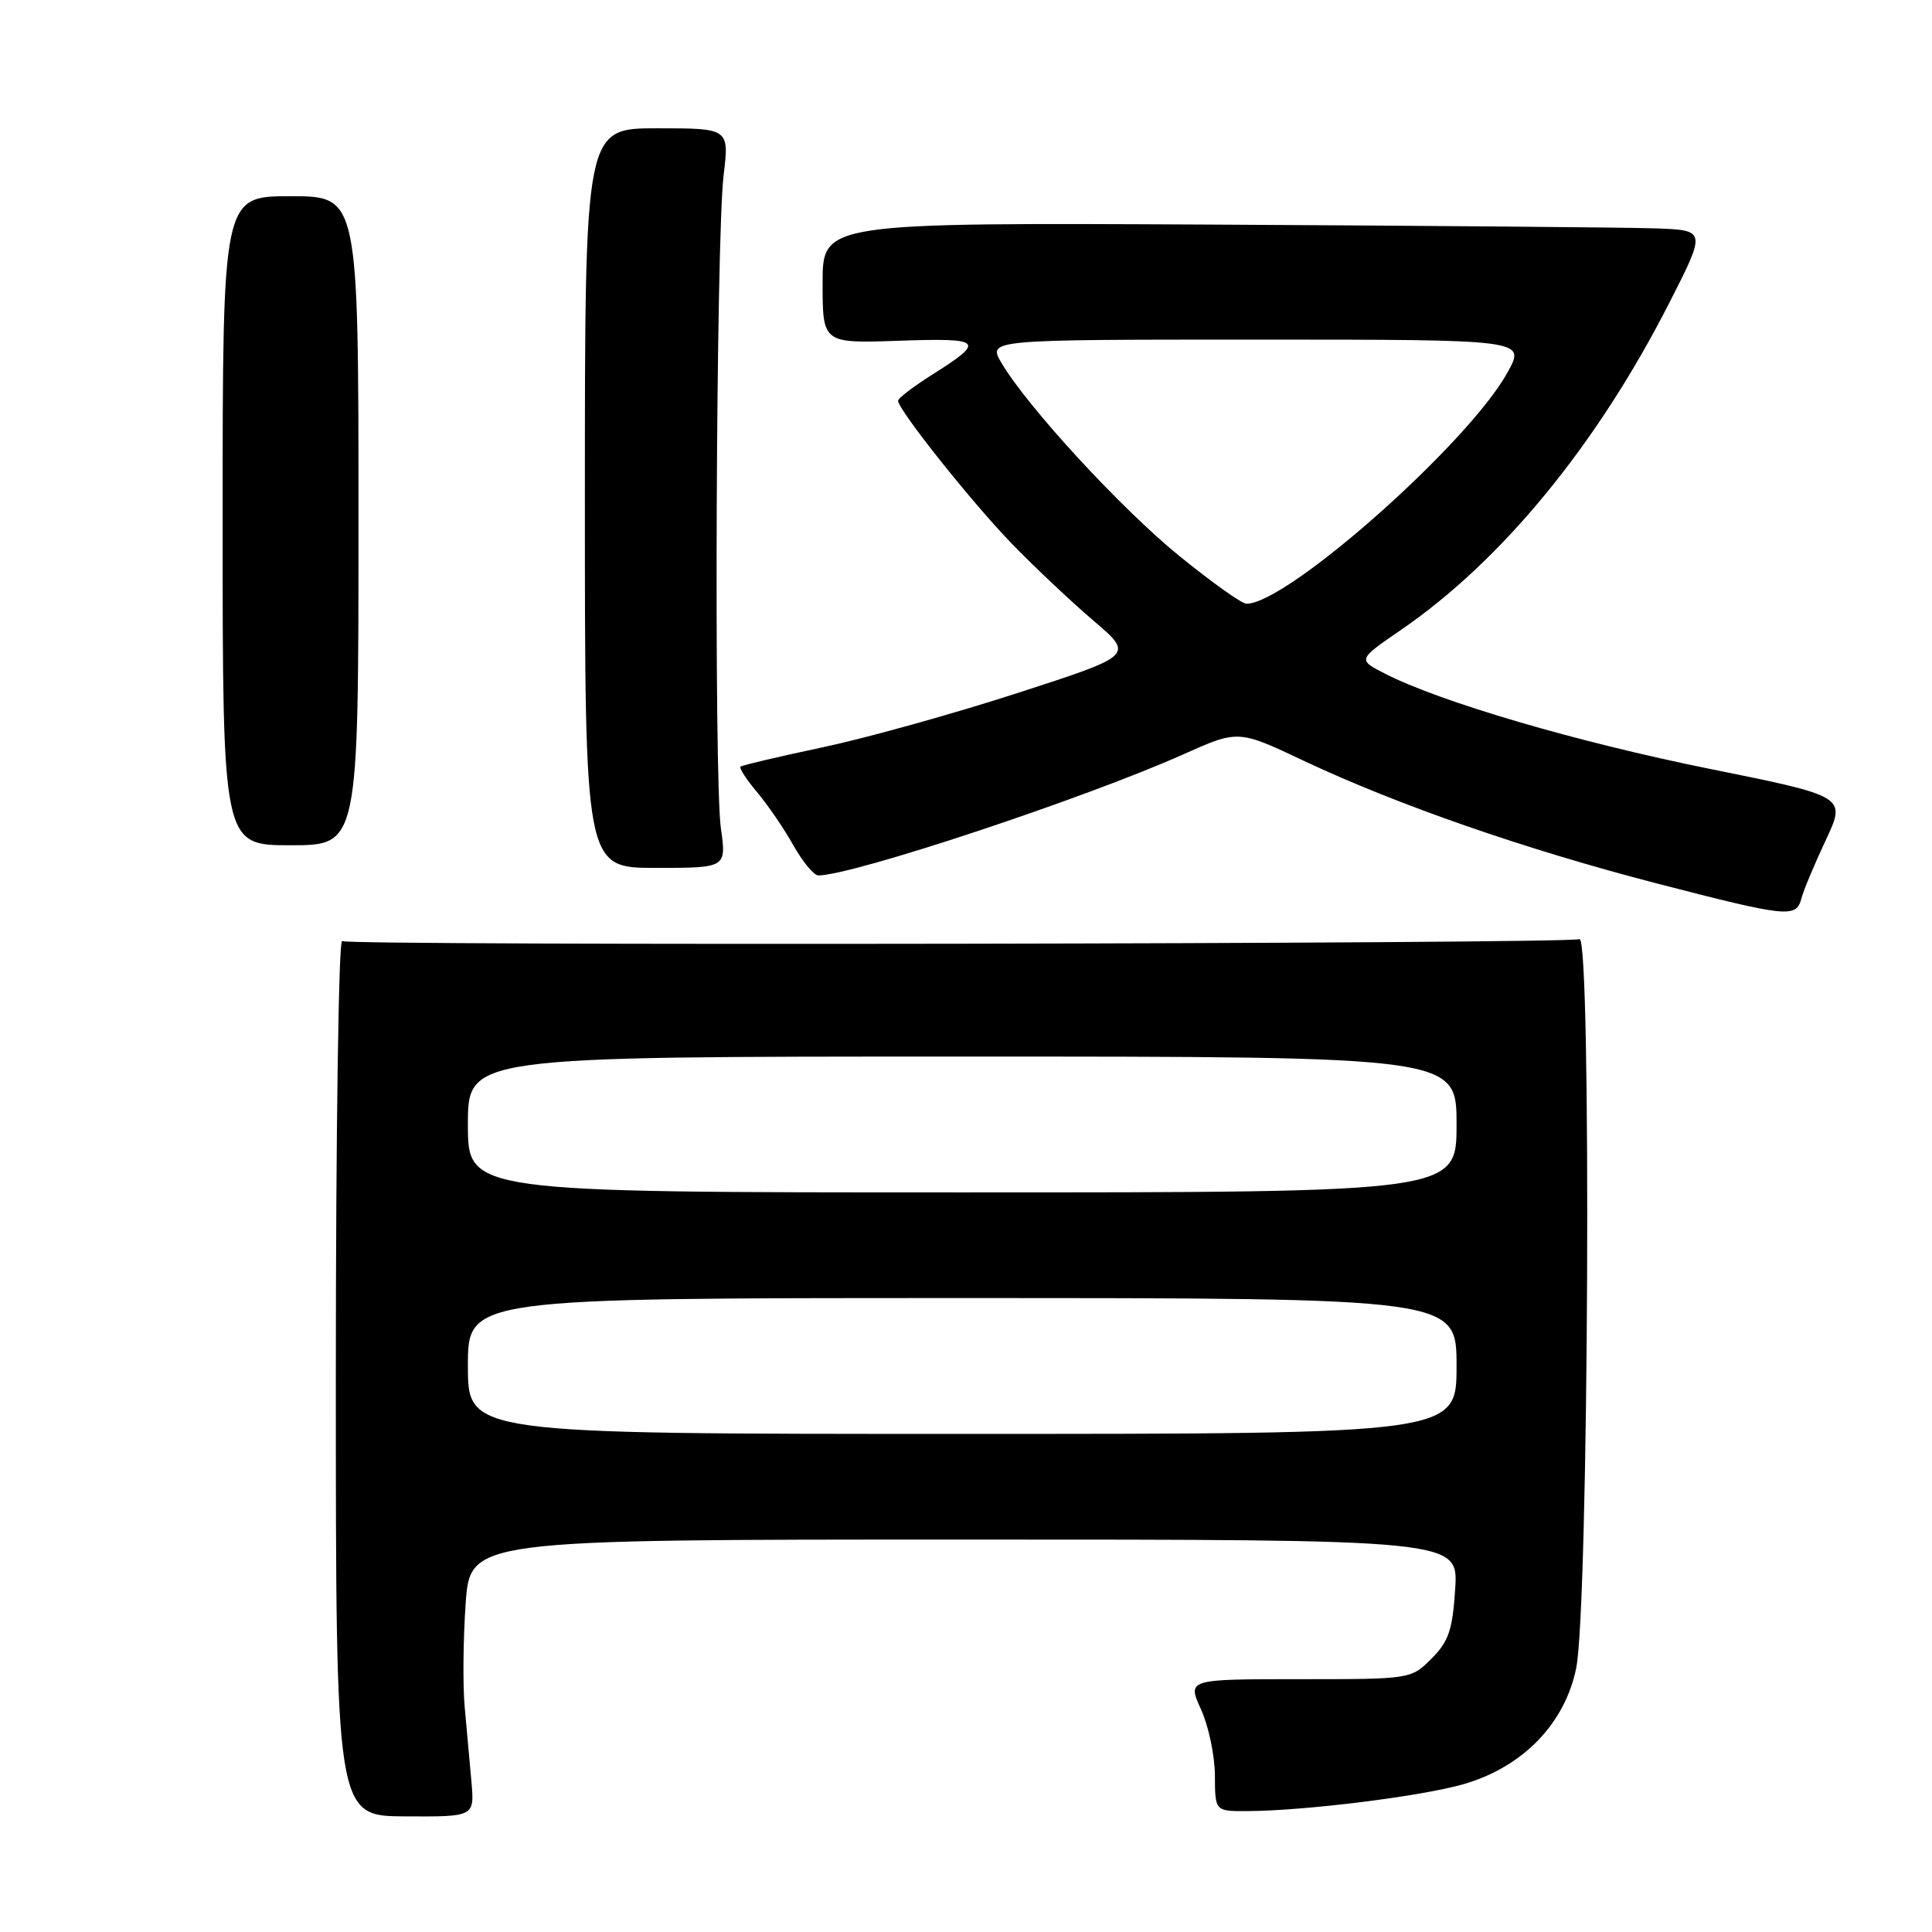 <?xml version="1.0" encoding="UTF-8" standalone="no"?>
<!DOCTYPE svg PUBLIC "-//W3C//DTD SVG 1.1//EN" "http://www.w3.org/Graphics/SVG/1.1/DTD/svg11.dtd" >
<svg xmlns="http://www.w3.org/2000/svg" xmlns:xlink="http://www.w3.org/1999/xlink" version="1.1" viewBox="0 0 256 256">
 <g >
 <path fill="currentColor"
d=" M 62.47 236.11 C 62.24 233.58 61.84 229.14 61.58 226.26 C 61.31 223.38 61.37 217.19 61.70 212.51 C 62.30 204.00 62.30 204.00 127.77 204.00 C 193.23 204.00 193.23 204.00 192.82 210.53 C 192.47 215.99 191.96 217.50 189.68 219.78 C 186.96 222.50 186.93 222.50 172.14 222.50 C 157.32 222.50 157.32 222.50 159.14 226.50 C 160.14 228.70 160.97 232.64 160.98 235.25 C 161.00 240.00 161.00 240.00 165.25 239.98 C 172.87 239.95 188.38 238.02 193.97 236.40 C 201.80 234.13 207.38 228.36 208.86 221.00 C 210.51 212.81 210.90 123.82 209.29 124.44 C 207.63 125.08 46.35 125.34 45.33 124.70 C 44.87 124.42 44.50 150.39 44.50 182.41 C 44.50 240.64 44.50 240.64 53.69 240.68 C 62.87 240.73 62.87 240.73 62.47 236.11 Z  M 238.70 119.04 C 238.98 117.96 240.44 114.48 241.93 111.31 C 244.64 105.53 244.64 105.53 226.51 101.87 C 208.93 98.32 190.80 93.00 183.47 89.24 C 179.90 87.40 179.90 87.40 185.66 83.45 C 199.02 74.28 211.62 58.92 221.19 40.13 C 226.10 30.50 226.10 30.50 219.30 30.26 C 215.56 30.13 189.21 29.91 160.75 29.76 C 109.00 29.50 109.00 29.50 109.00 37.50 C 109.00 45.50 109.00 45.50 119.12 45.15 C 130.27 44.77 130.64 45.15 123.50 49.66 C 121.03 51.22 119.00 52.77 119.00 53.10 C 119.00 54.29 128.81 66.62 134.10 72.07 C 137.07 75.13 141.92 79.71 144.89 82.24 C 150.27 86.83 150.27 86.83 134.86 91.82 C 126.38 94.57 114.73 97.81 108.97 99.03 C 103.21 100.25 98.33 101.40 98.13 101.58 C 97.92 101.77 98.90 103.29 100.31 104.96 C 101.72 106.63 103.89 109.80 105.12 112.00 C 106.36 114.20 107.85 116.00 108.43 116.00 C 112.96 116.00 143.82 105.76 156.81 99.95 C 164.07 96.70 164.07 96.70 172.78 100.82 C 185.15 106.65 202.09 112.54 219.50 117.05 C 236.89 121.55 238.01 121.67 238.70 119.04 Z  M 95.52 109.75 C 94.58 103.05 94.88 31.54 95.88 23.25 C 96.63 17.00 96.63 17.00 87.07 17.00 C 77.50 17.00 77.50 17.00 77.50 66.00 C 77.50 115.00 77.50 115.00 86.88 115.00 C 96.26 115.00 96.26 115.00 95.52 109.75 Z  M 47.50 69.00 C 47.50 26.00 47.50 26.00 38.50 26.00 C 29.50 26.00 29.50 26.00 29.50 69.00 C 29.50 112.00 29.50 112.00 38.50 112.00 C 47.50 112.00 47.50 112.00 47.50 69.00 Z  M 62.00 181.00 C 62.00 172.00 62.00 172.00 127.50 172.00 C 193.00 172.00 193.00 172.00 193.00 181.00 C 193.00 190.00 193.00 190.00 127.50 190.00 C 62.00 190.00 62.00 190.00 62.00 181.00 Z  M 62.00 149.00 C 62.00 140.00 62.00 140.00 127.50 140.00 C 193.00 140.00 193.00 140.00 193.00 149.00 C 193.00 158.00 193.00 158.00 127.50 158.00 C 62.00 158.00 62.00 158.00 62.00 149.00 Z  M 156.28 73.68 C 148.54 67.39 136.14 53.92 132.69 48.07 C 130.89 45.00 130.89 45.00 166.51 45.00 C 202.13 45.00 202.13 45.00 199.81 49.25 C 194.73 58.60 170.60 80.00 165.16 80.00 C 164.55 80.00 160.55 77.15 156.28 73.68 Z "/>
</g>
</svg>
